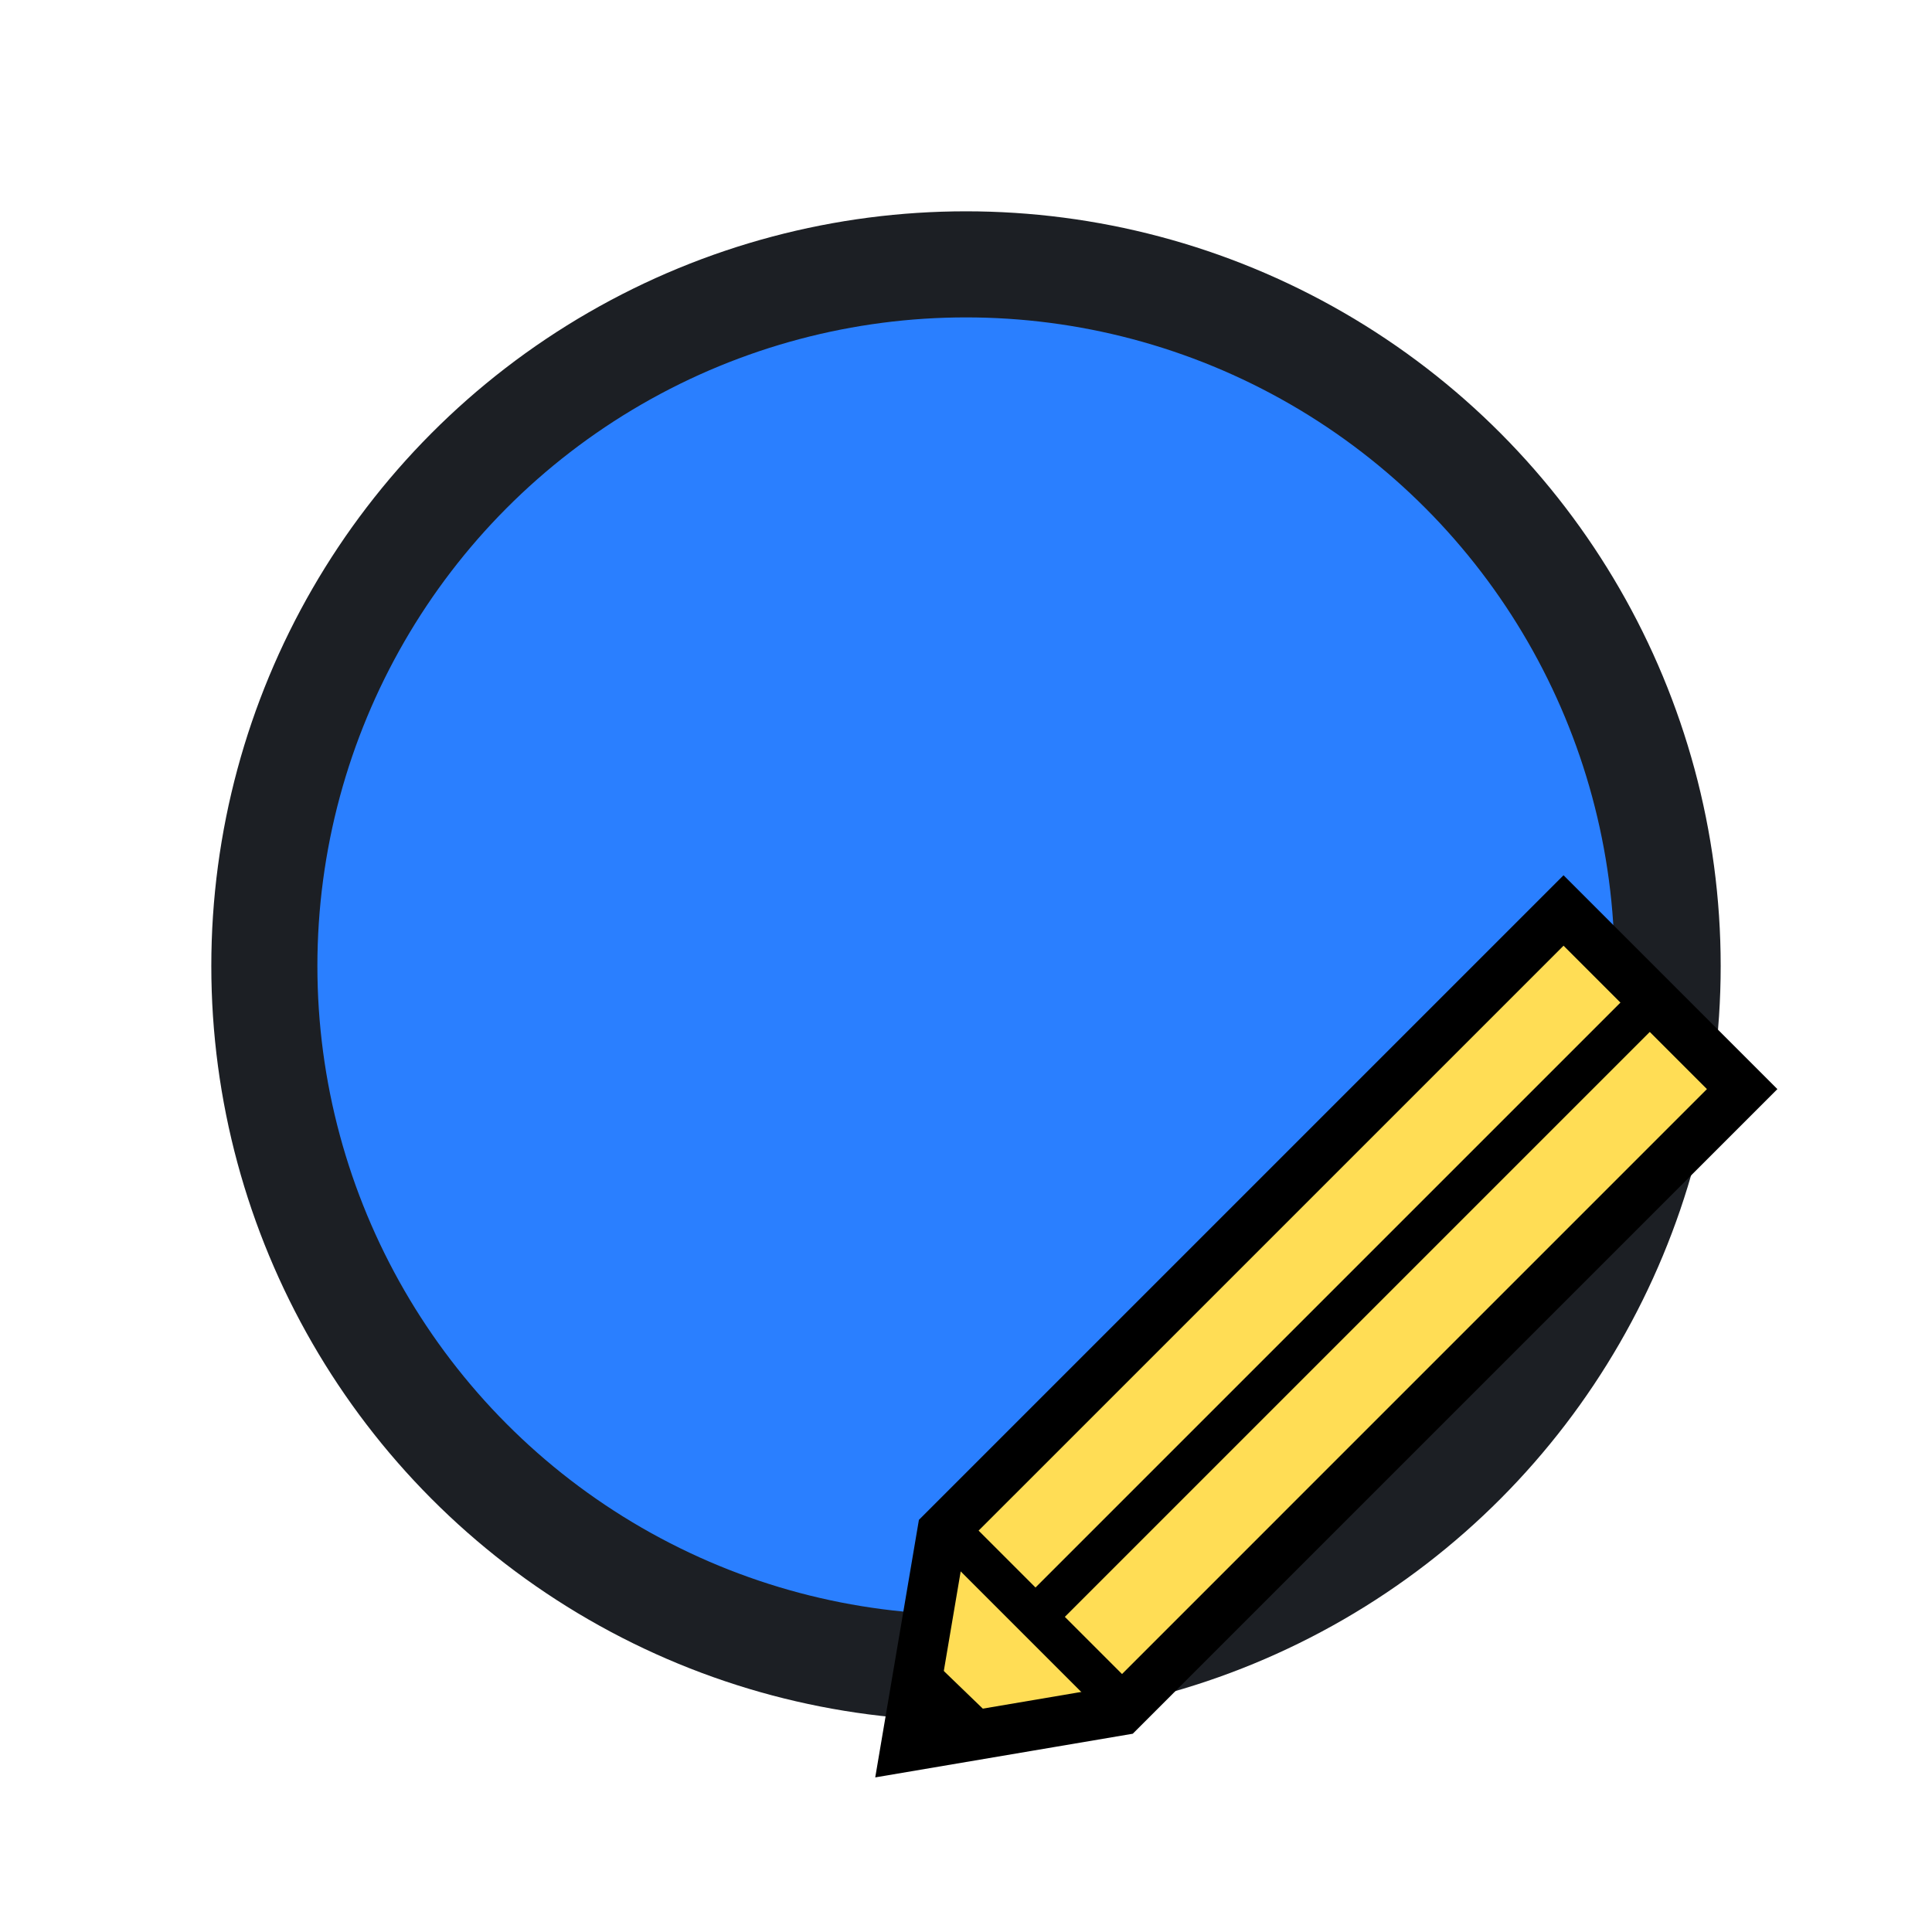 <svg xmlns="http://www.w3.org/2000/svg" width="128" height="128"><circle cx="64" cy="64" r="46.486" style="opacity:1;fill:#2a7fff;fill-opacity:1;fill-rule:nonzero;stroke:#1c1f24;stroke-width:7.028;stroke-linecap:round;stroke-linejoin:round;stroke-miterlimit:4;stroke-dasharray:none;stroke-dashoffset:0;stroke-opacity:1"/><g style="fill:#fd5"><g style="fill:#fd5;stroke:#000"><path d="m70.064 422.35 374.27-374.26 107.58 107.58-374.26 374.27-129.56 21.97Z" style="fill:#fd5;stroke-width:30" transform="matrix(.11 0 0 .11 54.712 55.032)"/><path d="m70.569 417.81 110.61 110.61M491.47 108.37 124.78 475.05M54.222 507.26l40.975 39.546" style="fill:#fd5;stroke-width:25" transform="matrix(.11 0 0 .11 54.712 55.032)"/></g></g></svg>